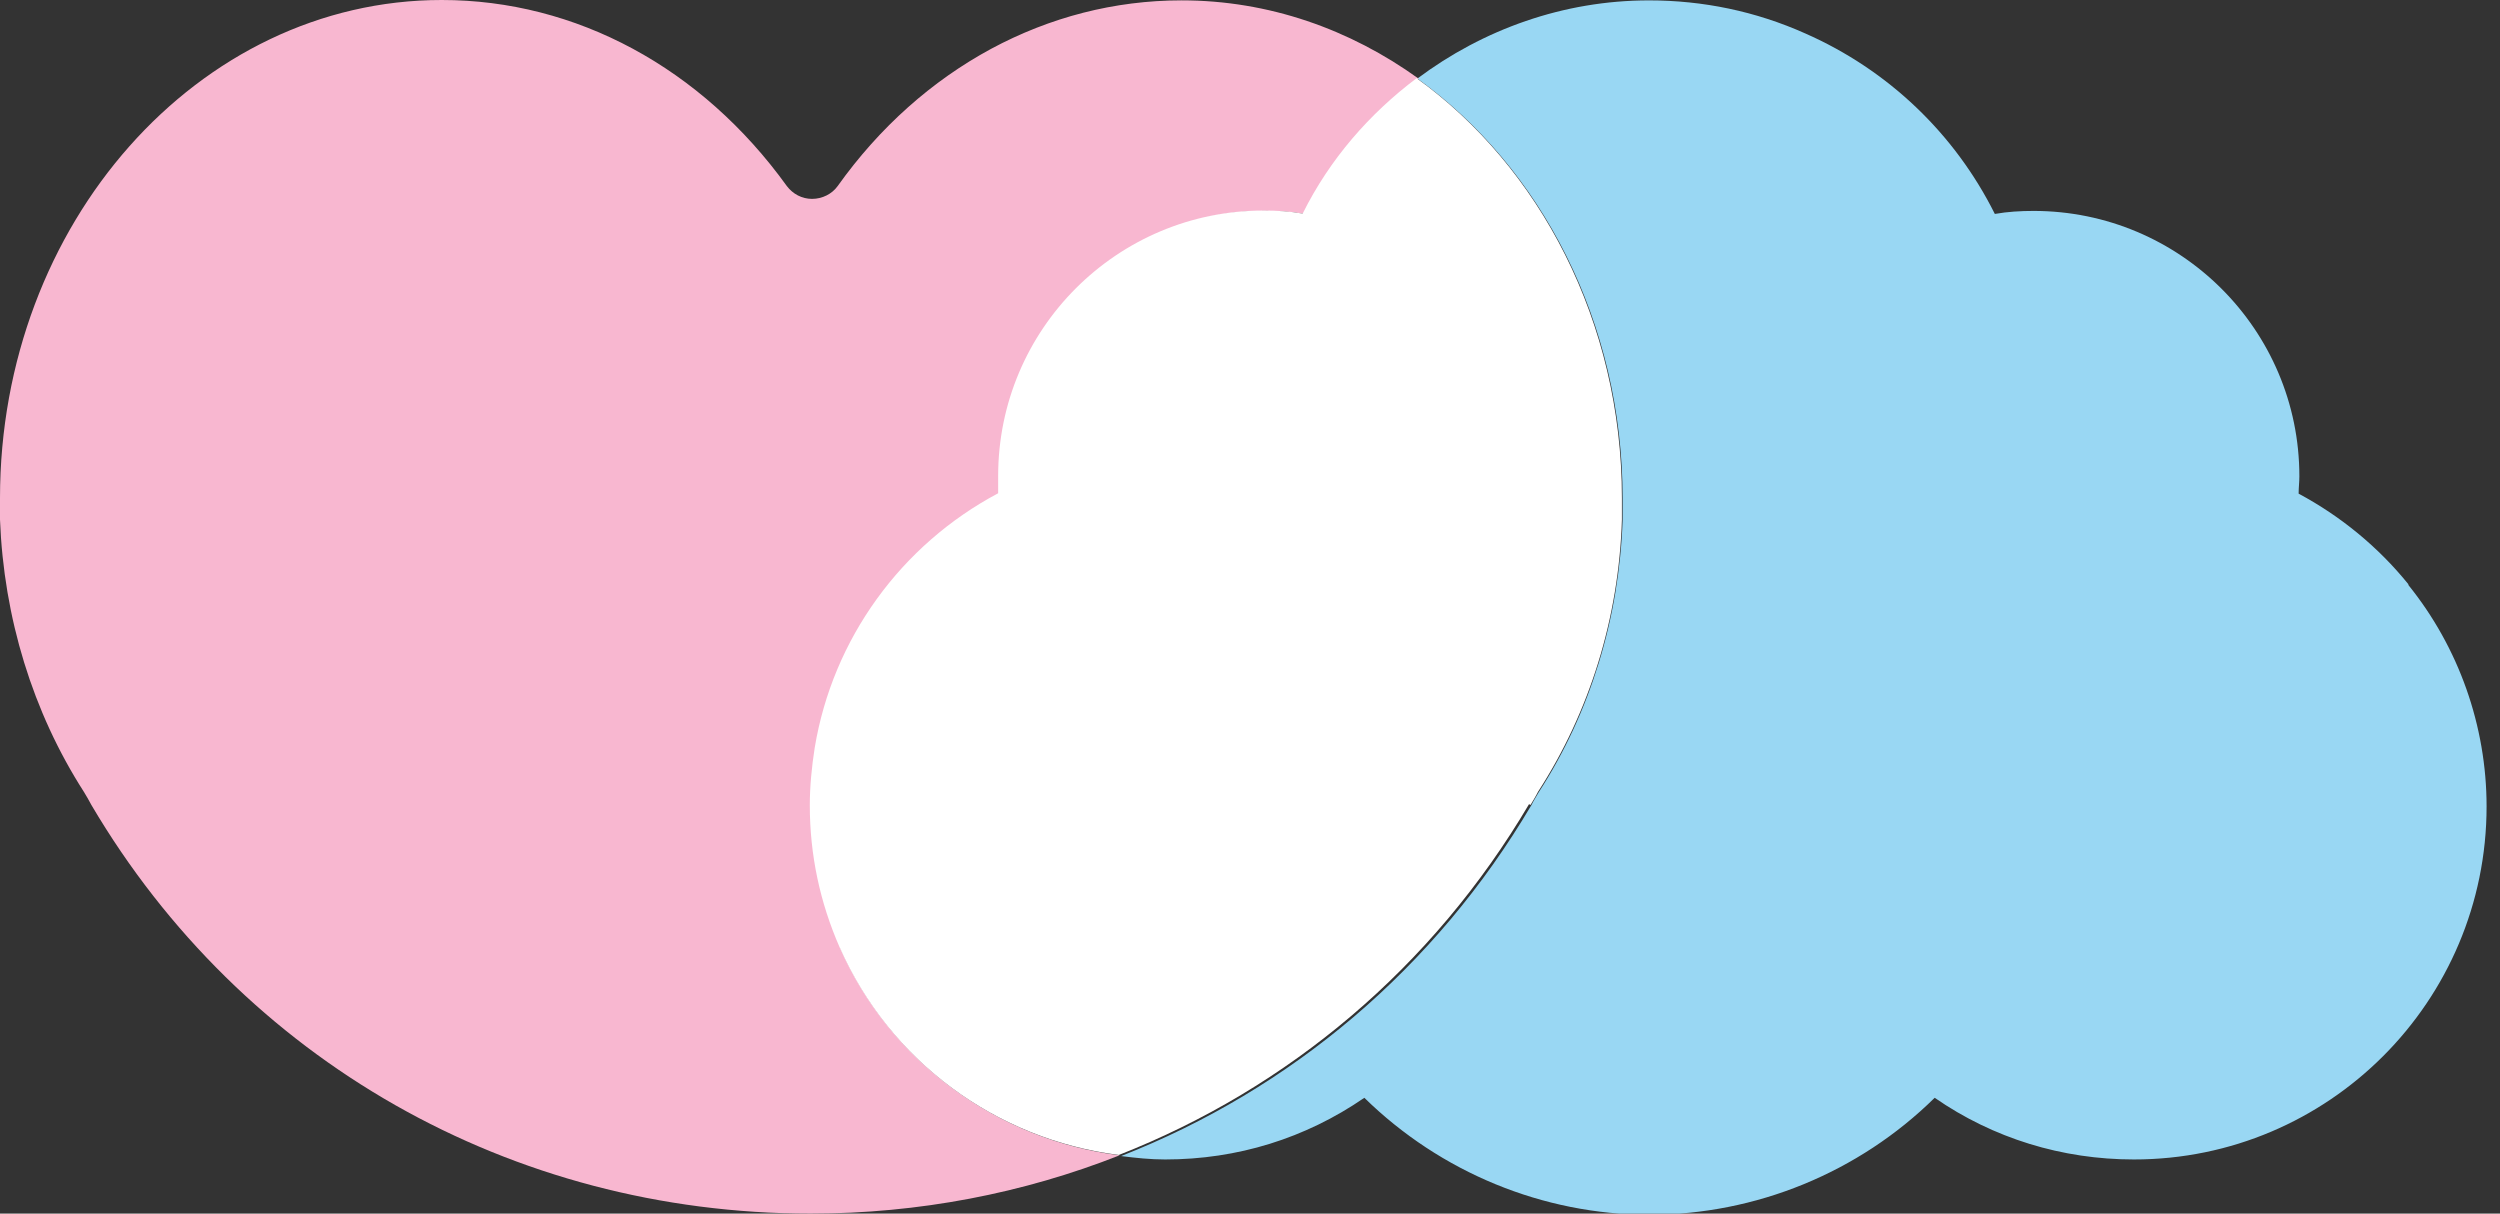 <svg width="103" height="50" viewBox="0 0 103 50" fill="none" xmlns="http://www.w3.org/2000/svg">
<rect x="0" y="0" width="103" height="50" fill="#333333" stroke="none"/>
<g clip-path="url(#clip0_43_68)">
<path d="M99.225 24.071C97.986 22.537 96.437 21.267 94.703 20.338C94.703 20.105 94.734 19.858 94.734 19.625C94.734 13.584 89.823 8.69 83.782 8.69C83.256 8.69 82.714 8.721 82.187 8.814C80.53 5.499 77.788 2.881 74.38 1.379C72.336 0.465 70.167 0.016 67.937 0.016C64.421 0.016 61.106 1.208 58.395 3.237C63.476 6.893 66.853 13.275 66.853 20.539C66.853 20.71 66.853 20.88 66.853 21.035C66.853 21.174 66.853 21.298 66.853 21.422C66.713 25.465 65.52 29.353 63.398 32.636C63.29 32.822 63.181 32.993 63.089 33.179C59.123 39.901 53.175 44.889 46.19 47.63C46.794 47.708 47.398 47.77 48.002 47.77C50.976 47.77 53.779 46.902 56.211 45.229C59.34 48.296 63.569 50.047 67.952 50.047C72.336 50.047 76.58 48.312 79.709 45.229C82.125 46.902 84.96 47.77 87.918 47.77C95.942 47.77 102.447 41.249 102.447 33.225C102.447 29.91 101.301 26.673 99.225 24.102V24.071Z" fill="#99D7F3"/>
<path d="M34.665 39.033C33.86 37.19 33.442 35.223 33.442 33.194C33.442 32.419 33.519 31.614 33.643 30.824C34.371 26.332 37.19 22.46 41.202 20.338C41.202 20.105 41.202 19.858 41.202 19.625C41.202 13.584 46.097 8.69 52.138 8.69C52.68 8.69 53.206 8.721 53.748 8.814C54.879 6.568 56.506 4.693 58.442 3.237C55.623 1.208 52.277 0.015 48.683 0.015C45.911 0.015 43.247 0.713 40.83 2.014C38.398 3.33 36.245 5.235 34.511 7.667C34.278 7.993 33.876 8.194 33.457 8.194C33.039 8.194 32.667 7.993 32.419 7.667C28.903 2.788 23.73 0 18.2 0C8.163 0 0 9.216 0 20.523V21.035C0 21.159 0 21.282 0 21.406C0.155 25.449 1.348 29.337 3.454 32.621C3.563 32.807 3.671 32.977 3.764 33.163C9.975 43.696 21.066 50 33.395 50C37.856 50 42.162 49.164 46.128 47.599C41.094 46.964 36.694 43.758 34.619 39.033H34.665Z" fill="#F8B7D0"/>
<path d="M63.058 33.163C63.166 32.977 63.275 32.807 63.367 32.621C65.49 29.337 66.698 25.465 66.822 21.406C66.822 21.282 66.822 21.159 66.822 21.019C66.822 20.864 66.822 20.694 66.822 20.523C66.822 13.259 63.429 6.862 58.364 3.222C56.428 4.678 54.786 6.552 53.671 8.798C53.129 8.705 52.602 8.674 52.06 8.674C46.019 8.674 41.124 13.569 41.124 19.61C41.124 19.842 41.124 20.09 41.124 20.322C37.128 22.444 34.309 26.317 33.566 30.808C33.442 31.598 33.364 32.404 33.364 33.178C33.364 35.223 33.782 37.175 34.588 39.018C36.664 43.742 41.063 46.948 46.097 47.584C53.082 44.842 59.03 39.854 62.996 33.132L63.058 33.163Z" fill="white"/>
</g>
<defs>
<clipPath id="clip0_43_68">
<rect width="102.447" height="50" fill="white"/>
</clipPath>
</defs>
</svg>
